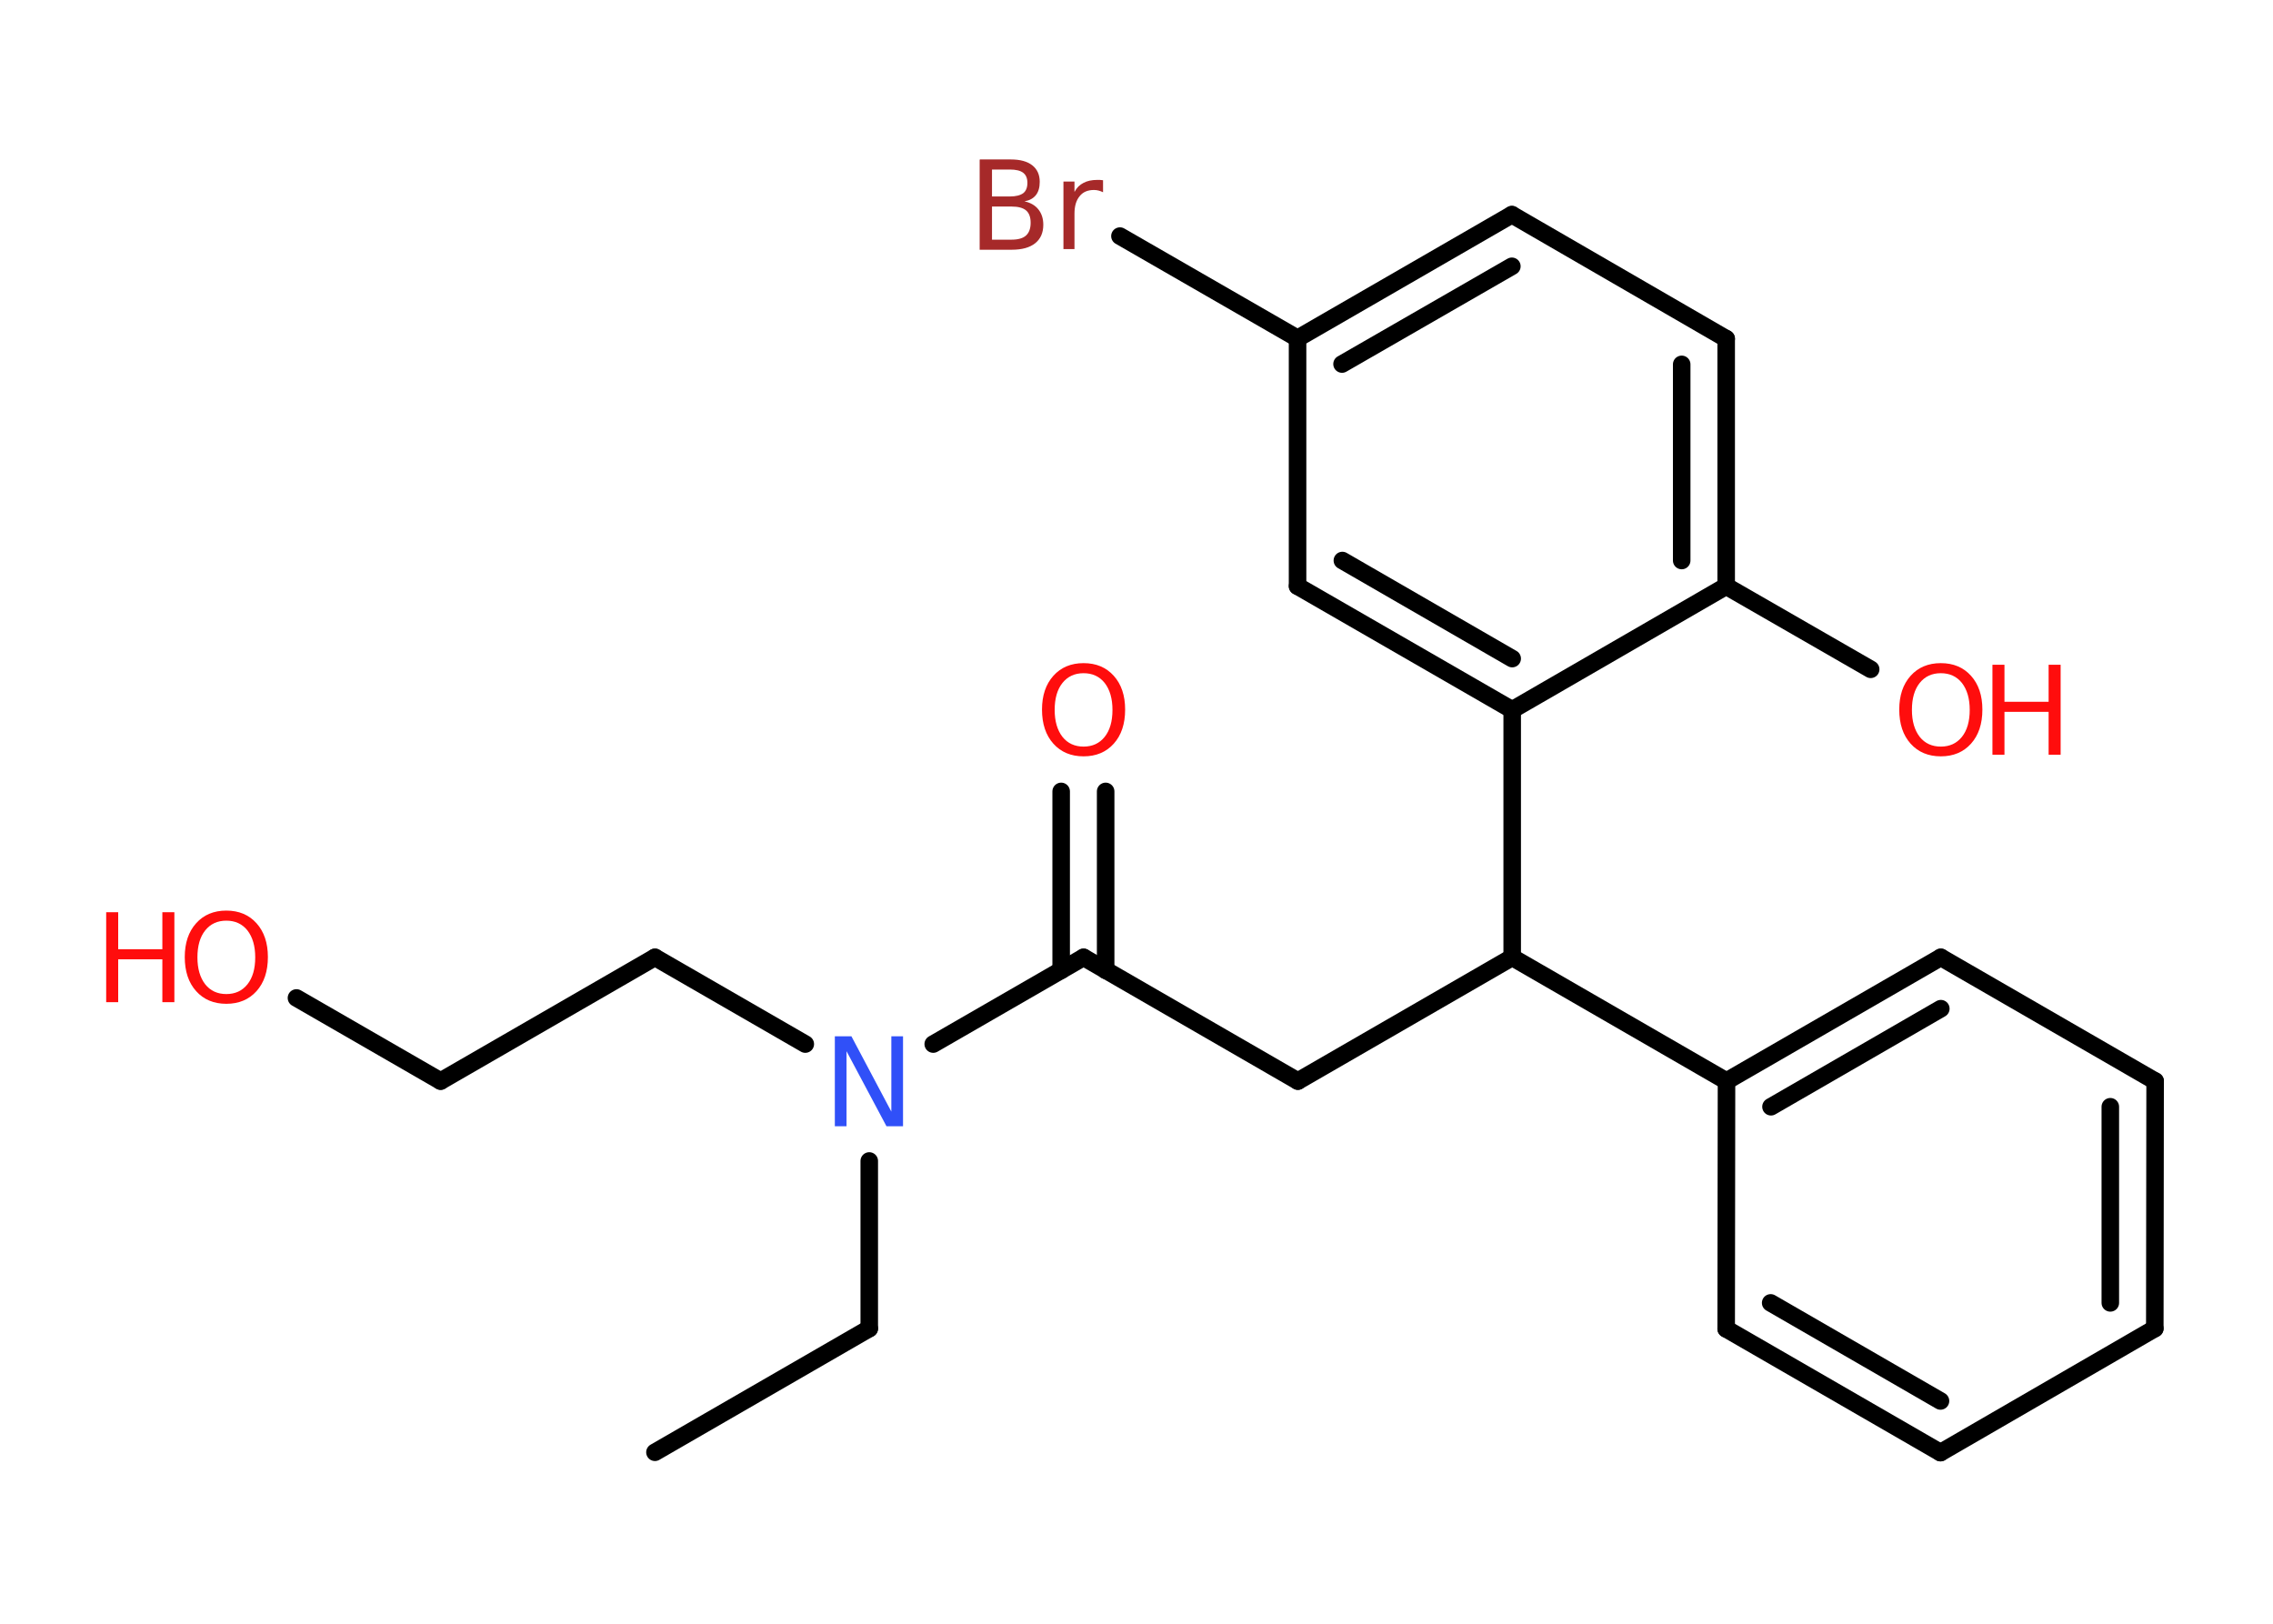 <?xml version='1.0' encoding='UTF-8'?>
<!DOCTYPE svg PUBLIC "-//W3C//DTD SVG 1.1//EN" "http://www.w3.org/Graphics/SVG/1.1/DTD/svg11.dtd">
<svg version='1.2' xmlns='http://www.w3.org/2000/svg' xmlns:xlink='http://www.w3.org/1999/xlink' width='70.0mm' height='50.0mm' viewBox='0 0 70.0 50.0'>
  <desc>Generated by the Chemistry Development Kit (http://github.com/cdk)</desc>
  <g stroke-linecap='round' stroke-linejoin='round' stroke='#000000' stroke-width='.54' fill='#FF0D0D'>
    <rect x='.0' y='.0' width='70.0' height='50.0' fill='#FFFFFF' stroke='none'/>
    <g id='mol1' class='mol'>
      <line id='mol1bnd1' class='bond' x1='20.17' y1='44.72' x2='26.77' y2='40.91'/>
      <line id='mol1bnd2' class='bond' x1='26.77' y1='40.91' x2='26.77' y2='35.75'/>
      <line id='mol1bnd3' class='bond' x1='24.8' y1='32.15' x2='20.17' y2='29.48'/>
      <line id='mol1bnd4' class='bond' x1='20.17' y1='29.48' x2='13.57' y2='33.29'/>
      <line id='mol1bnd5' class='bond' x1='13.57' y1='33.29' x2='9.13' y2='30.73'/>
      <line id='mol1bnd6' class='bond' x1='28.74' y1='32.15' x2='33.37' y2='29.48'/>
      <g id='mol1bnd7' class='bond'>
        <line x1='32.68' y1='29.88' x2='32.68' y2='24.37'/>
        <line x1='34.05' y1='29.88' x2='34.05' y2='24.37'/>
      </g>
      <line id='mol1bnd8' class='bond' x1='33.37' y1='29.48' x2='39.97' y2='33.29'/>
      <line id='mol1bnd9' class='bond' x1='39.97' y1='33.29' x2='46.57' y2='29.48'/>
      <line id='mol1bnd10' class='bond' x1='46.57' y1='29.48' x2='53.17' y2='33.29'/>
      <g id='mol1bnd11' class='bond'>
        <line x1='59.77' y1='29.48' x2='53.17' y2='33.29'/>
        <line x1='59.77' y1='31.06' x2='54.54' y2='34.08'/>
      </g>
      <line id='mol1bnd12' class='bond' x1='59.77' y1='29.48' x2='66.37' y2='33.29'/>
      <g id='mol1bnd13' class='bond'>
        <line x1='66.36' y1='40.91' x2='66.37' y2='33.29'/>
        <line x1='64.99' y1='40.12' x2='64.99' y2='34.08'/>
      </g>
      <line id='mol1bnd14' class='bond' x1='66.36' y1='40.91' x2='59.76' y2='44.73'/>
      <g id='mol1bnd15' class='bond'>
        <line x1='53.16' y1='40.92' x2='59.76' y2='44.73'/>
        <line x1='54.53' y1='40.12' x2='59.76' y2='43.14'/>
      </g>
      <line id='mol1bnd16' class='bond' x1='53.17' y1='33.29' x2='53.16' y2='40.92'/>
      <line id='mol1bnd17' class='bond' x1='46.57' y1='29.48' x2='46.57' y2='21.86'/>
      <g id='mol1bnd18' class='bond'>
        <line x1='39.96' y1='18.05' x2='46.57' y2='21.86'/>
        <line x1='41.34' y1='17.26' x2='46.57' y2='20.28'/>
      </g>
      <line id='mol1bnd19' class='bond' x1='39.96' y1='18.05' x2='39.96' y2='10.42'/>
      <line id='mol1bnd20' class='bond' x1='39.96' y1='10.42' x2='34.49' y2='7.27'/>
      <g id='mol1bnd21' class='bond'>
        <line x1='46.56' y1='6.61' x2='39.96' y2='10.42'/>
        <line x1='46.56' y1='8.2' x2='41.33' y2='11.21'/>
      </g>
      <line id='mol1bnd22' class='bond' x1='46.56' y1='6.61' x2='53.16' y2='10.43'/>
      <g id='mol1bnd23' class='bond'>
        <line x1='53.16' y1='18.05' x2='53.16' y2='10.43'/>
        <line x1='51.79' y1='17.26' x2='51.79' y2='11.22'/>
      </g>
      <line id='mol1bnd24' class='bond' x1='46.57' y1='21.86' x2='53.16' y2='18.05'/>
      <line id='mol1bnd25' class='bond' x1='53.16' y1='18.05' x2='57.61' y2='20.61'/>
      <path id='mol1atm3' class='atom' d='M25.72 31.91h.5l1.23 2.32v-2.32h.36v2.77h-.51l-1.23 -2.31v2.31h-.36v-2.77z' stroke='none' fill='#3050F8'/>
      <g id='mol1atm6' class='atom'>
        <path d='M6.97 28.35q-.41 .0 -.65 .3q-.24 .3 -.24 .83q.0 .52 .24 .83q.24 .3 .65 .3q.41 .0 .65 -.3q.24 -.3 .24 -.83q.0 -.52 -.24 -.83q-.24 -.3 -.65 -.3zM6.97 28.04q.58 .0 .93 .39q.35 .39 .35 1.04q.0 .66 -.35 1.05q-.35 .39 -.93 .39q-.58 .0 -.93 -.39q-.35 -.39 -.35 -1.05q.0 -.65 .35 -1.04q.35 -.39 .93 -.39z' stroke='none'/>
        <path d='M3.27 28.09h.37v1.14h1.36v-1.14h.37v2.77h-.37v-1.32h-1.36v1.32h-.37v-2.77z' stroke='none'/>
      </g>
      <path id='mol1atm8' class='atom' d='M33.37 20.73q-.41 .0 -.65 .3q-.24 .3 -.24 .83q.0 .52 .24 .83q.24 .3 .65 .3q.41 .0 .65 -.3q.24 -.3 .24 -.83q.0 -.52 -.24 -.83q-.24 -.3 -.65 -.3zM33.37 20.42q.58 .0 .93 .39q.35 .39 .35 1.04q.0 .66 -.35 1.05q-.35 .39 -.93 .39q-.58 .0 -.93 -.39q-.35 -.39 -.35 -1.05q.0 -.65 .35 -1.04q.35 -.39 .93 -.39z' stroke='none'/>
      <path id='mol1atm20' class='atom' d='M30.55 6.36v1.02h.6q.31 .0 .45 -.13q.14 -.13 .14 -.39q.0 -.26 -.14 -.38q-.14 -.12 -.45 -.12h-.6zM30.55 5.22v.83h.55q.27 .0 .41 -.1q.13 -.1 .13 -.32q.0 -.21 -.13 -.31q-.13 -.1 -.41 -.1h-.55zM30.18 4.91h.95q.43 .0 .66 .18q.23 .18 .23 .51q.0 .26 -.12 .41q-.12 .15 -.35 .19q.28 .06 .43 .25q.15 .19 .15 .47q.0 .37 -.25 .57q-.25 .2 -.72 .2h-.99v-2.77zM33.97 5.92q-.06 -.03 -.13 -.05q-.07 -.02 -.15 -.02q-.29 .0 -.44 .19q-.16 .19 -.16 .54v1.09h-.34v-2.08h.34v.32q.1 -.19 .28 -.28q.17 -.09 .42 -.09q.04 .0 .08 .0q.04 .0 .1 .01v.35z' stroke='none' fill='#A62929'/>
      <g id='mol1atm24' class='atom'>
        <path d='M59.77 20.73q-.41 .0 -.65 .3q-.24 .3 -.24 .83q.0 .52 .24 .83q.24 .3 .65 .3q.41 .0 .65 -.3q.24 -.3 .24 -.83q.0 -.52 -.24 -.83q-.24 -.3 -.65 -.3zM59.77 20.42q.58 .0 .93 .39q.35 .39 .35 1.04q.0 .66 -.35 1.05q-.35 .39 -.93 .39q-.58 .0 -.93 -.39q-.35 -.39 -.35 -1.05q.0 -.65 .35 -1.04q.35 -.39 .93 -.39z' stroke='none'/>
        <path d='M61.36 20.47h.37v1.14h1.36v-1.14h.37v2.77h-.37v-1.32h-1.36v1.32h-.37v-2.77z' stroke='none'/>
      </g>
    </g>
  </g>
</svg>
